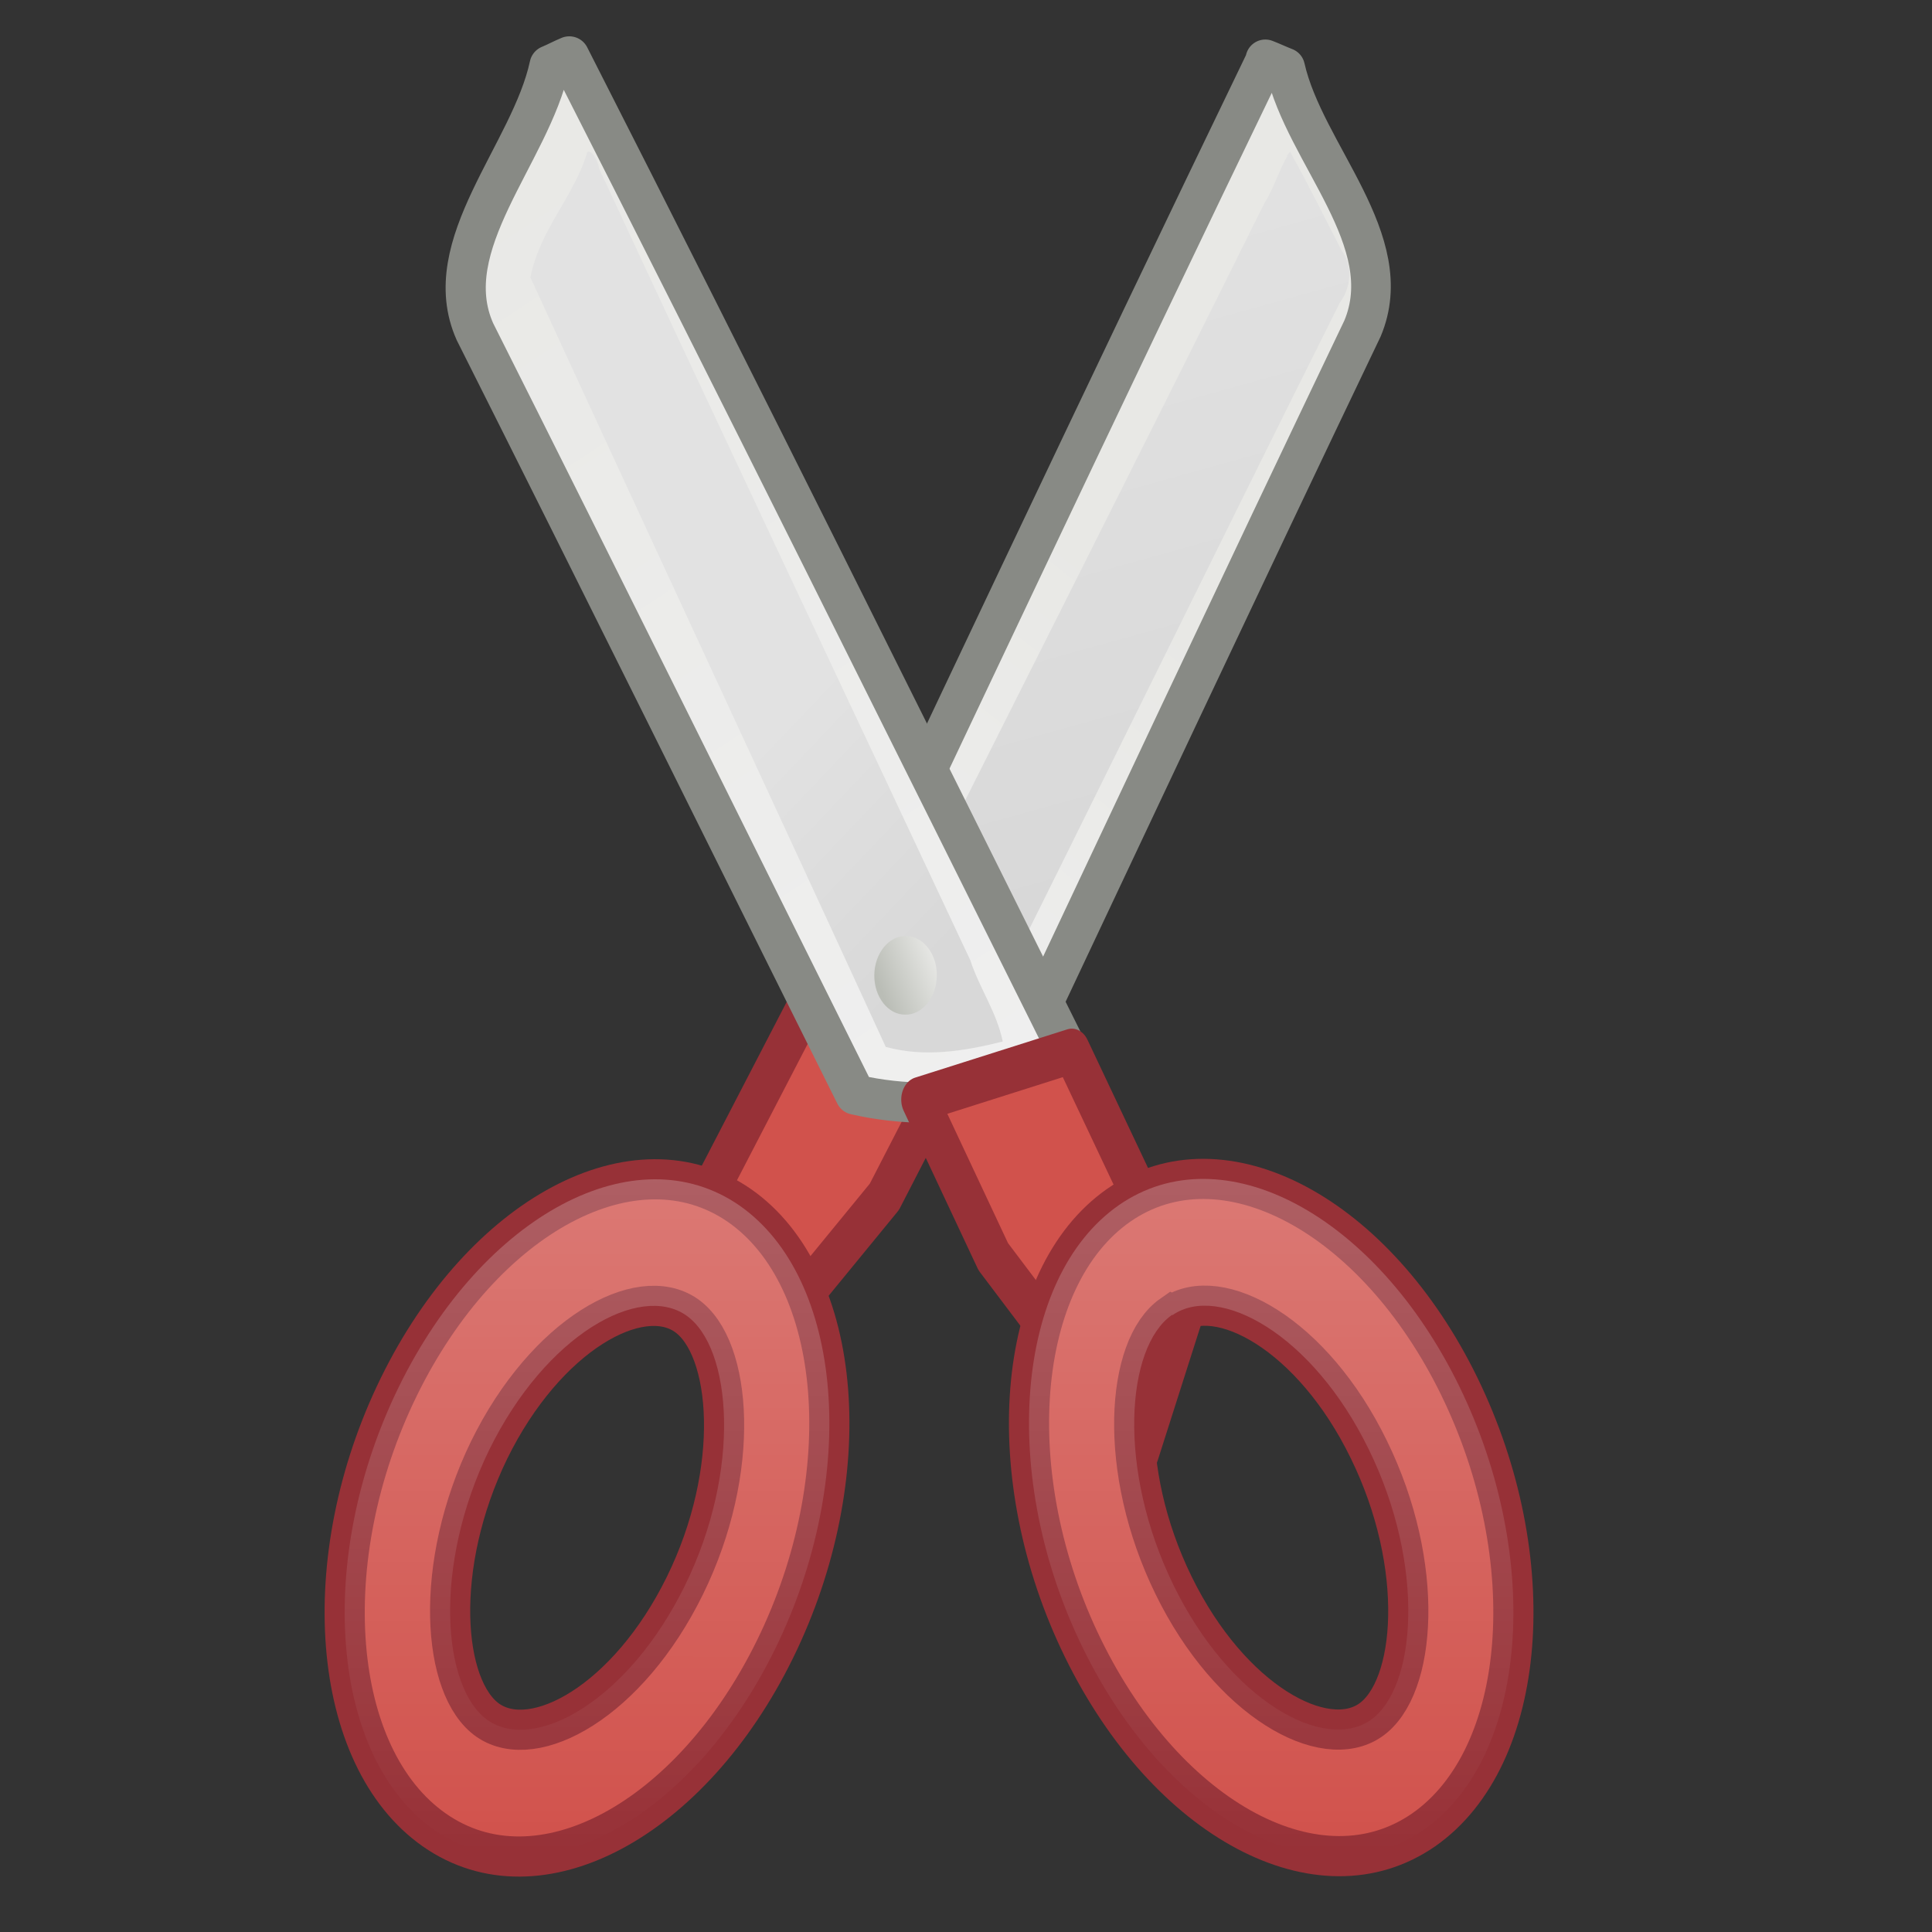<svg xmlns:svg="http://www.w3.org/2000/svg" xmlns="http://www.w3.org/2000/svg" xmlns:xlink="http://www.w3.org/1999/xlink" version="1.1" width="48" height="48" id="svg2932"><rect width="100%" height="100%" fill="#333333" stroke="none"/><defs id="defs2934"><linearGradient id="linearGradient3650"><stop id="stop3652" offset="0" style="stop-color:#ffffff;stop-opacity:1"/><stop id="stop3654" offset="1" style="stop-color:#ffffff;stop-opacity:0"/></linearGradient><linearGradient x1="294.21" y1="6.39" x2="296.4" y2="9.83" id="linearGradient8576" xlink:href="#XMLID_897_" gradientUnits="userSpaceOnUse" gradientTransform="matrix(-2.173,1.094,1.298,2.788,663.958,-321.12)"/><linearGradient x1="292.97" y1="4.76" x2="296.94" y2="10.71" id="XMLID_897_" gradientUnits="userSpaceOnUse"><stop id="stop45093" offset="0" style="stop-color:#e8e8e5;stop-opacity:1"/><stop id="stop45095" offset="1" style="stop-color:#f0f0f0;stop-opacity:1"/></linearGradient><linearGradient x1="20.29" y1="6.46" x2="24.33" y2="23.94" id="linearGradient8573" xlink:href="#linearGradient2229" gradientUnits="userSpaceOnUse" gradientTransform="matrix(0.549,-0.257,0.315,0.678,12.147,16.191)"/><linearGradient id="linearGradient2229"><stop id="stop2231" offset="0" style="stop-color:#e2e2e2;stop-opacity:1"/><stop id="stop2233" offset="1" style="stop-color:#d8d8d8;stop-opacity:1"/></linearGradient><linearGradient x1="293.01" y1="3.02" x2="296.64" y2="10.29" id="linearGradient8569" xlink:href="#XMLID_897_" gradientUnits="userSpaceOnUse" gradientTransform="matrix(2.192,-1.109,1.388,2.764,-627.97,330.423)"/><linearGradient x1="19.22" y1="18.04" x2="24.33" y2="23.94" id="linearGradient8566" xlink:href="#linearGradient2229" gradientUnits="userSpaceOnUse" gradientTransform="matrix(0.549,-0.257,0.315,0.678,12.147,16.191)"/><linearGradient x1="22.23" y1="23.84" x2="24.19" y2="22.86" id="linearGradient8582" xlink:href="#XMLID_45_" gradientUnits="userSpaceOnUse" gradientTransform="matrix(0.538,-0.252,0.315,0.678,12.457,16.818)"/><linearGradient x1="68.18" y1="21.42" x2="74.59" y2="27.84" id="XMLID_45_" gradientUnits="userSpaceOnUse"><stop id="stop695" offset="0" style="stop-color:#babdb6;stop-opacity:1"/><stop id="stop697" offset="1" style="stop-color:#eeeeec;stop-opacity:1"/></linearGradient><linearGradient x1="40.13" y1="26.63" x2="45.95" y2="38.85" id="linearGradient3656" xlink:href="#linearGradient3650" gradientUnits="userSpaceOnUse"/><linearGradient x1="29.27" y1="31.8" x2="35.09" y2="44.02" id="linearGradient3658" xlink:href="#linearGradient3650" gradientUnits="userSpaceOnUse"/></defs><g transform="translate(0,16)" id="layer1"><g transform="matrix(1.201,0.572,-0.572,1.201,-0.947,-42.93)" id="g8586"><path d="m31.16 8.81c0.13-0.01 0.27-0.01 0.4-0.02 1.03 1.31 3.32 2 3.4 3.78-0.01 5.31 0.02 10.68 0.04 16.02-0.35 0.3-0.72 0.55-1.11 0.76-0.82 0.45-1.75 0.72-2.71 0.76-0.02-7.1-0.05-14.22-0.01-21.3l0 0z" id="path16717" style="fill:url(#linearGradient8576);stroke-linecap:round;stroke-linejoin:round;stroke-width:0.74;stroke:#888a85"/><path d="m32.31 10.26c-0.03 0.27 0.03 0.71-0.01 0.96-0.09 5.62-0.23 11.25-0.34 16.85 0.05 0.19-0.13 0.9 0.29 0.64 0.67-0.15 1.36-0.35 1.87-0.83 0.1-5.18 0.15-10.38 0.25-15.56 0.07-0.35-0.07-0.73-0.39-0.9-0.55-0.42-1.11-0.86-1.66-1.25l-0.02 0.07-0.01 0.02 0 0z" id="path16719" fill="url(#linearGradient8573)"/><polygon points="295.13 14.72 294.73 13.67 295.75 11.96 297.04 12.3 297.04 12.3 296.4 13.38 " transform="matrix(1.997,-0.935,1.093,2.354,-572.664,276.686)" id="polygon45129" style="fill:#d1524c;stroke-linecap:round;stroke-linejoin:round;stroke-width:0.31;stroke:#973137"/><path d="m19.4 14.35c-0.09 0.1-0.17 0.21-0.26 0.31 0.39 1.64-0.47 3.94 0.88 5.09 4.17 3.24 8.36 6.54 12.54 9.81 0.45-0.1 0.87-0.25 1.28-0.44 0.86-0.4 1.64-0.99 2.26-1.76C30.54 23.01 24.98 18.64 19.4 14.35z" id="polygon45097" style="fill:url(#linearGradient8569);stroke-linecap:round;stroke-linejoin:round;stroke-width:0.75;stroke:#888a85"/><path d="m20.47 15.81c0.14 0.86-0.18 1.7 0.05 2.58 4.05 3.38 8.12 6.74 12.17 10.12 0.74-0.13 1.36-0.56 1.93-1.03-0.34-0.45-0.82-0.71-1.2-1.11-4.21-3.46-8.43-6.9-12.62-10.37-0.06-0.1-0.27-0.27-0.33-0.18l0 0z" id="path16635" fill="url(#linearGradient8566)"/><path d="m32.98 26.9c0.17 0.37 0.07 0.78-0.22 0.91-0.29 0.14-0.67-0.05-0.84-0.42-0.17-0.37-0.07-0.78 0.22-0.91 0.29-0.14 0.67 0.05 0.84 0.42z" id="path16731" fill="url(#linearGradient8582)"/><polygon points="298.87 14.72 299.27 13.67 298.25 11.96 296.96 12.3 296.96 12.3 297.6 13.38 " transform="matrix(1.99,-0.931,1.142,2.458,-571.316,275.362)" id="polygon45101" style="fill:#d1524c;stroke-linecap:round;stroke-linejoin:round;stroke-width:0.31;stroke:#973137"/><path d="m37.89 29.31c-1.17 2.06 0.16 5.54 2.96 7.76 2.81 2.23 6.03 2.37 7.2 0.32 1.17-2.06-0.16-5.53-2.96-7.76-2.8-2.23-6.03-2.37-7.2-0.32zm1.79 1.42c0.52-0.91 2.51-0.81 4.39 0.69 1.89 1.5 2.72 3.64 2.2 4.55-0.52 0.91-2.51 0.81-4.4-0.69-1.89-1.5-2.72-3.64-2.2-4.55z" id="path11967" style="fill:#d1524c;stroke-width:0.75;stroke:#973137"/><path d="m31.5 32.36c2.34 0.39 4.2 3.61 4.16 7.19-0.04 3.58-1.96 6.18-4.29 5.79-2.34-0.39-4.2-3.61-4.16-7.19 0.04-3.58 1.96-6.17 4.29-5.79zm-0.02 2.28c-1.04-0.17-2.21 1.44-2.24 3.85-0.02 2.41 1.12 4.4 2.15 4.57 1.04 0.17 2.21-1.44 2.24-3.85 0.03-2.41-1.12-4.4-2.15-4.57z" id="path3634" style="fill:#d1524c;stroke-width:0.75;stroke:#973137"/><path d="m37.89 29.31c-1.17 2.06 0.16 5.54 2.96 7.76 2.81 2.23 6.03 2.37 7.2 0.32 1.17-2.06-0.16-5.53-2.96-7.76-2.8-2.23-6.03-2.37-7.2-0.32zm1.79 1.42c0.52-0.91 2.51-0.81 4.39 0.69 1.89 1.5 2.72 3.64 2.2 4.55-0.52 0.91-2.51 0.81-4.4-0.69-1.89-1.5-2.72-3.64-2.2-4.55z" id="path3636" style="fill:url(#linearGradient3656);opacity:0.24"/><path d="m31.5 32.36c2.34 0.39 4.2 3.61 4.16 7.19-0.04 3.58-1.96 6.18-4.29 5.79-2.34-0.39-4.2-3.61-4.16-7.19 0.04-3.58 1.96-6.17 4.29-5.79zm-0.02 2.28c-1.04-0.17-2.21 1.44-2.24 3.85-0.02 2.41 1.12 4.4 2.15 4.57 1.04 0.17 2.21-1.44 2.24-3.85 0.03-2.41-1.12-4.4-2.15-4.57z" id="path3638" style="fill:url(#linearGradient3658);opacity:0.24"/></g></g></svg>